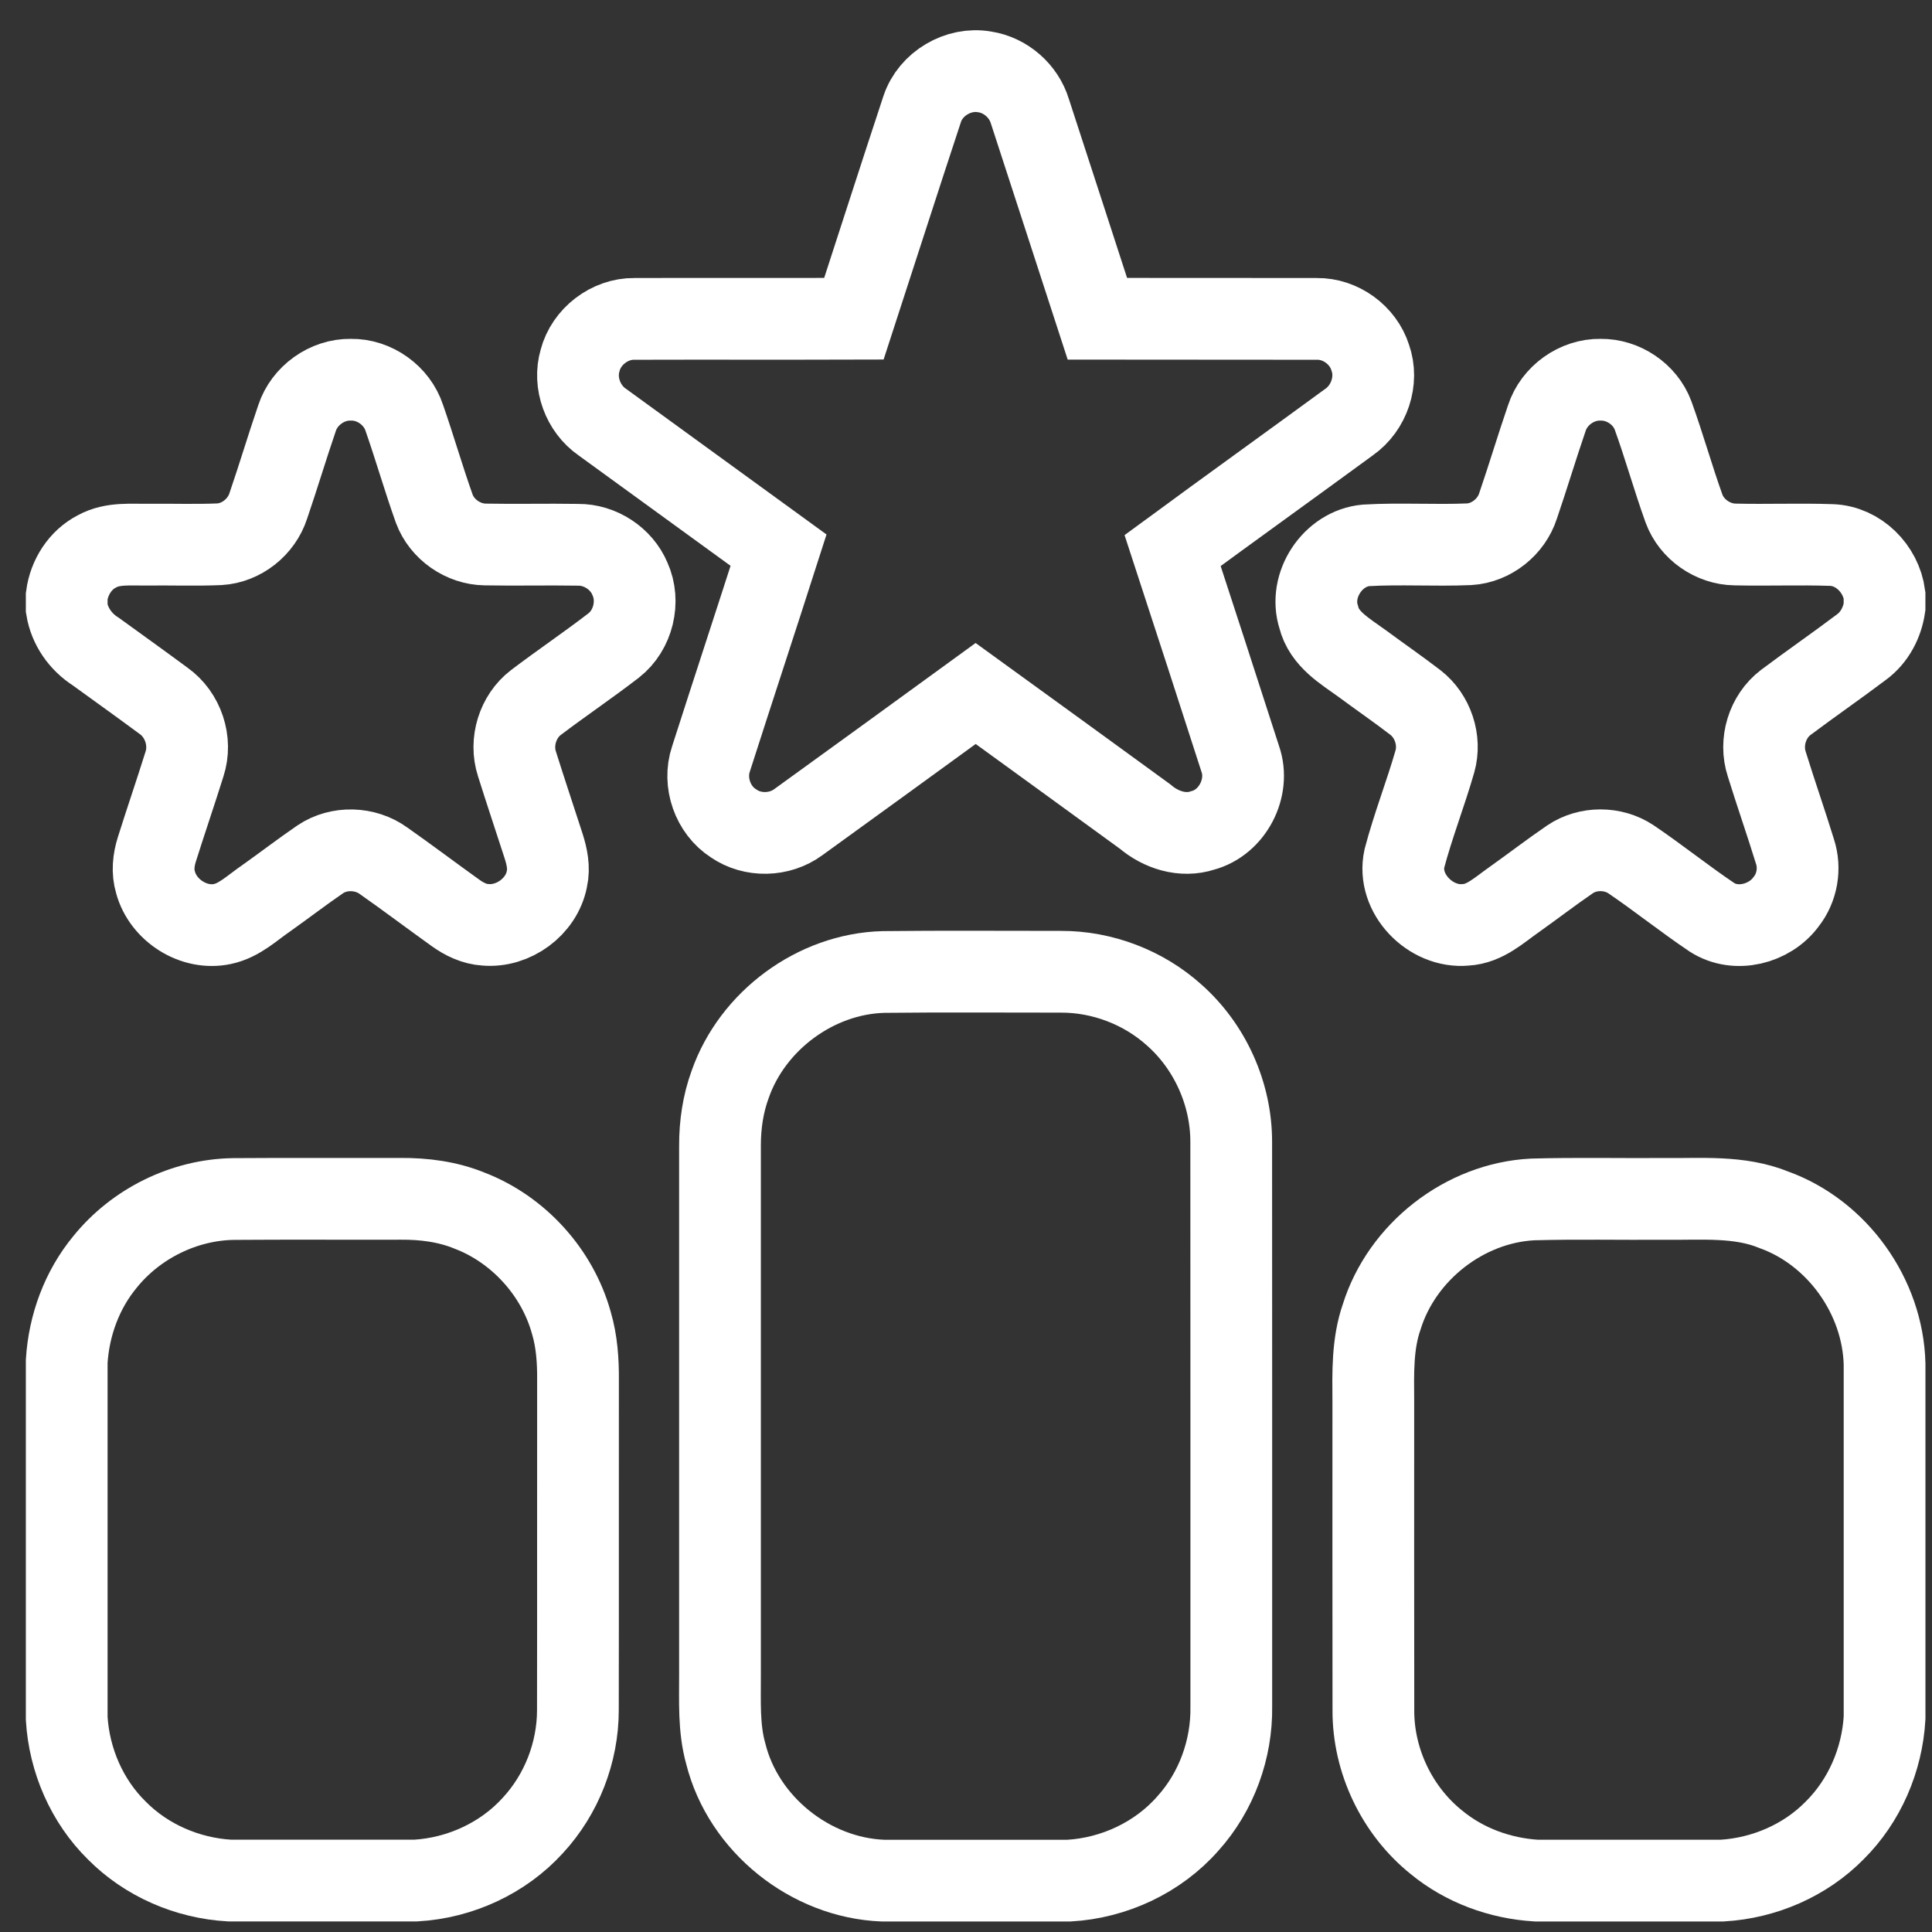<svg width="51" height="51" viewBox="0 0 51 51" fill="none" xmlns="http://www.w3.org/2000/svg">
<rect x="0" y="0" width="51" height="51" fill="#333333" stroke="none"/>
<path d="M24.343 2.879C24.563 2.21 25.3 1.774 25.993 1.898C26.547 1.983 27.024 2.401 27.186 2.936C27.783 4.761 28.373 6.589 28.968 8.415C30.9 8.419 32.831 8.413 34.762 8.418C35.387 8.41 35.981 8.841 36.17 9.437C36.389 10.048 36.142 10.772 35.612 11.142C34.063 12.276 32.502 13.396 30.954 14.533C31.554 16.366 32.149 18.2 32.74 20.034C33.006 20.796 32.532 21.711 31.751 21.92C31.219 22.096 30.641 21.908 30.227 21.554C28.736 20.471 27.248 19.385 25.755 18.306C24.195 19.439 22.636 20.576 21.072 21.704C20.58 22.067 19.865 22.084 19.362 21.734C18.815 21.384 18.56 20.654 18.767 20.037C19.357 18.197 19.962 16.363 20.552 14.523C19.001 13.396 17.45 12.27 15.9 11.143C15.39 10.792 15.137 10.111 15.313 9.514C15.476 8.884 16.095 8.409 16.747 8.418C18.679 8.412 20.61 8.42 22.541 8.414C23.142 6.569 23.734 4.722 24.343 2.879Z" stroke="white" stroke-width="2.158"/>
<path d="M7.842 11.035C8.036 10.442 8.634 10.013 9.258 10.024C9.882 10.011 10.48 10.439 10.673 11.033C10.95 11.828 11.182 12.638 11.464 13.43C11.668 13.978 12.226 14.366 12.81 14.373C13.625 14.389 14.441 14.367 15.256 14.381C15.84 14.375 16.405 14.742 16.63 15.282C16.899 15.877 16.716 16.634 16.202 17.037C15.529 17.556 14.822 18.032 14.145 18.546C13.665 18.913 13.46 19.586 13.645 20.16C13.873 20.887 14.116 21.608 14.35 22.333C14.439 22.612 14.503 22.912 14.436 23.204C14.295 23.936 13.55 24.478 12.812 24.412C12.525 24.396 12.259 24.266 12.028 24.101C11.391 23.645 10.765 23.172 10.124 22.722C9.643 22.373 8.95 22.35 8.455 22.683C7.973 23.013 7.509 23.37 7.031 23.709C6.662 23.96 6.324 24.296 5.873 24.391C5.118 24.553 4.306 24.033 4.106 23.294C4.019 23.008 4.052 22.701 4.141 22.42C4.378 21.667 4.635 20.921 4.87 20.169C5.068 19.566 4.833 18.865 4.317 18.499C3.724 18.061 3.124 17.631 2.527 17.199C2.126 16.944 1.838 16.535 1.761 16.063V15.733C1.826 15.242 2.117 14.779 2.563 14.553C2.977 14.324 3.466 14.385 3.92 14.377C4.543 14.371 5.168 14.393 5.791 14.367C6.376 14.333 6.903 13.91 7.082 13.355C7.346 12.585 7.578 11.805 7.842 11.035Z" stroke="white" stroke-width="2.158"/>
<path d="M40.833 11.036C41.025 10.442 41.624 10.012 42.249 10.024C42.846 10.014 43.426 10.403 43.636 10.965C43.93 11.777 44.161 12.611 44.453 13.424C44.655 13.976 45.216 14.366 45.802 14.373C46.651 14.393 47.499 14.358 48.347 14.387C49.061 14.412 49.655 15.015 49.747 15.712V16.025C49.687 16.435 49.483 16.826 49.147 17.075C48.485 17.575 47.801 18.046 47.138 18.544C46.653 18.913 46.448 19.591 46.638 20.169C46.877 20.942 47.145 21.705 47.383 22.478C47.529 22.923 47.441 23.434 47.15 23.802C46.717 24.395 45.821 24.623 45.189 24.213C44.462 23.724 43.777 23.173 43.051 22.681C42.576 22.367 41.917 22.365 41.445 22.684C40.946 23.025 40.466 23.395 39.973 23.745C39.579 24.02 39.197 24.387 38.692 24.413C37.766 24.503 36.867 23.59 37.073 22.659C37.301 21.796 37.63 20.96 37.877 20.102C38.037 19.541 37.824 18.901 37.363 18.544C36.901 18.189 36.421 17.859 35.954 17.513C35.502 17.185 34.954 16.874 34.811 16.289C34.54 15.448 35.179 14.475 36.06 14.396C36.966 14.344 37.876 14.405 38.783 14.367C39.367 14.332 39.895 13.909 40.073 13.354C40.336 12.585 40.569 11.805 40.833 11.036Z" stroke="white" stroke-width="2.158"/>
<path d="M19.274 28.626C19.863 26.942 21.531 25.708 23.316 25.658C24.878 25.64 26.441 25.653 28.003 25.652C29.096 25.648 30.183 26.062 30.996 26.794C31.942 27.631 32.503 28.88 32.501 30.144C32.505 35.112 32.502 40.081 32.503 45.05C32.52 46.173 32.113 47.298 31.358 48.135C30.57 49.034 29.409 49.575 28.218 49.644H23.308C21.392 49.569 19.622 48.157 19.158 46.292C18.968 45.615 19.009 44.907 19.006 44.213C19.006 39.556 19.006 34.899 19.006 30.242C19.005 29.693 19.085 29.142 19.274 28.626Z" stroke="white" stroke-width="2.158"/>
<path d="M2.771 33.313C3.588 32.3 4.86 31.67 6.163 31.651C7.633 31.64 9.103 31.65 10.574 31.646C11.193 31.641 11.821 31.722 12.398 31.959C13.69 32.456 14.716 33.59 15.084 34.925C15.228 35.413 15.262 35.925 15.258 36.432C15.254 39.337 15.261 42.241 15.255 45.146C15.254 46.26 14.825 47.365 14.068 48.184C13.28 49.054 12.141 49.575 10.973 49.642H6.06C4.95 49.578 3.867 49.113 3.083 48.32C2.293 47.543 1.828 46.466 1.761 45.362V35.937C1.82 34.985 2.162 34.05 2.771 33.313Z" stroke="white" stroke-width="2.158"/>
<path d="M36.474 34.759C37.01 33.044 38.662 31.753 40.459 31.662C41.617 31.63 42.775 31.656 43.933 31.648C44.901 31.66 45.908 31.561 46.826 31.936C48.505 32.542 49.703 34.225 49.748 36.008V45.346C49.684 46.454 49.22 47.536 48.429 48.32C47.651 49.112 46.569 49.577 45.463 49.643H40.553C39.599 49.585 38.659 49.243 37.919 48.633C36.877 47.798 36.247 46.48 36.254 45.143C36.249 42.426 36.253 39.709 36.252 36.992C36.247 36.244 36.224 35.476 36.474 34.759Z" stroke="white" stroke-width="2.158"/>
</svg>
